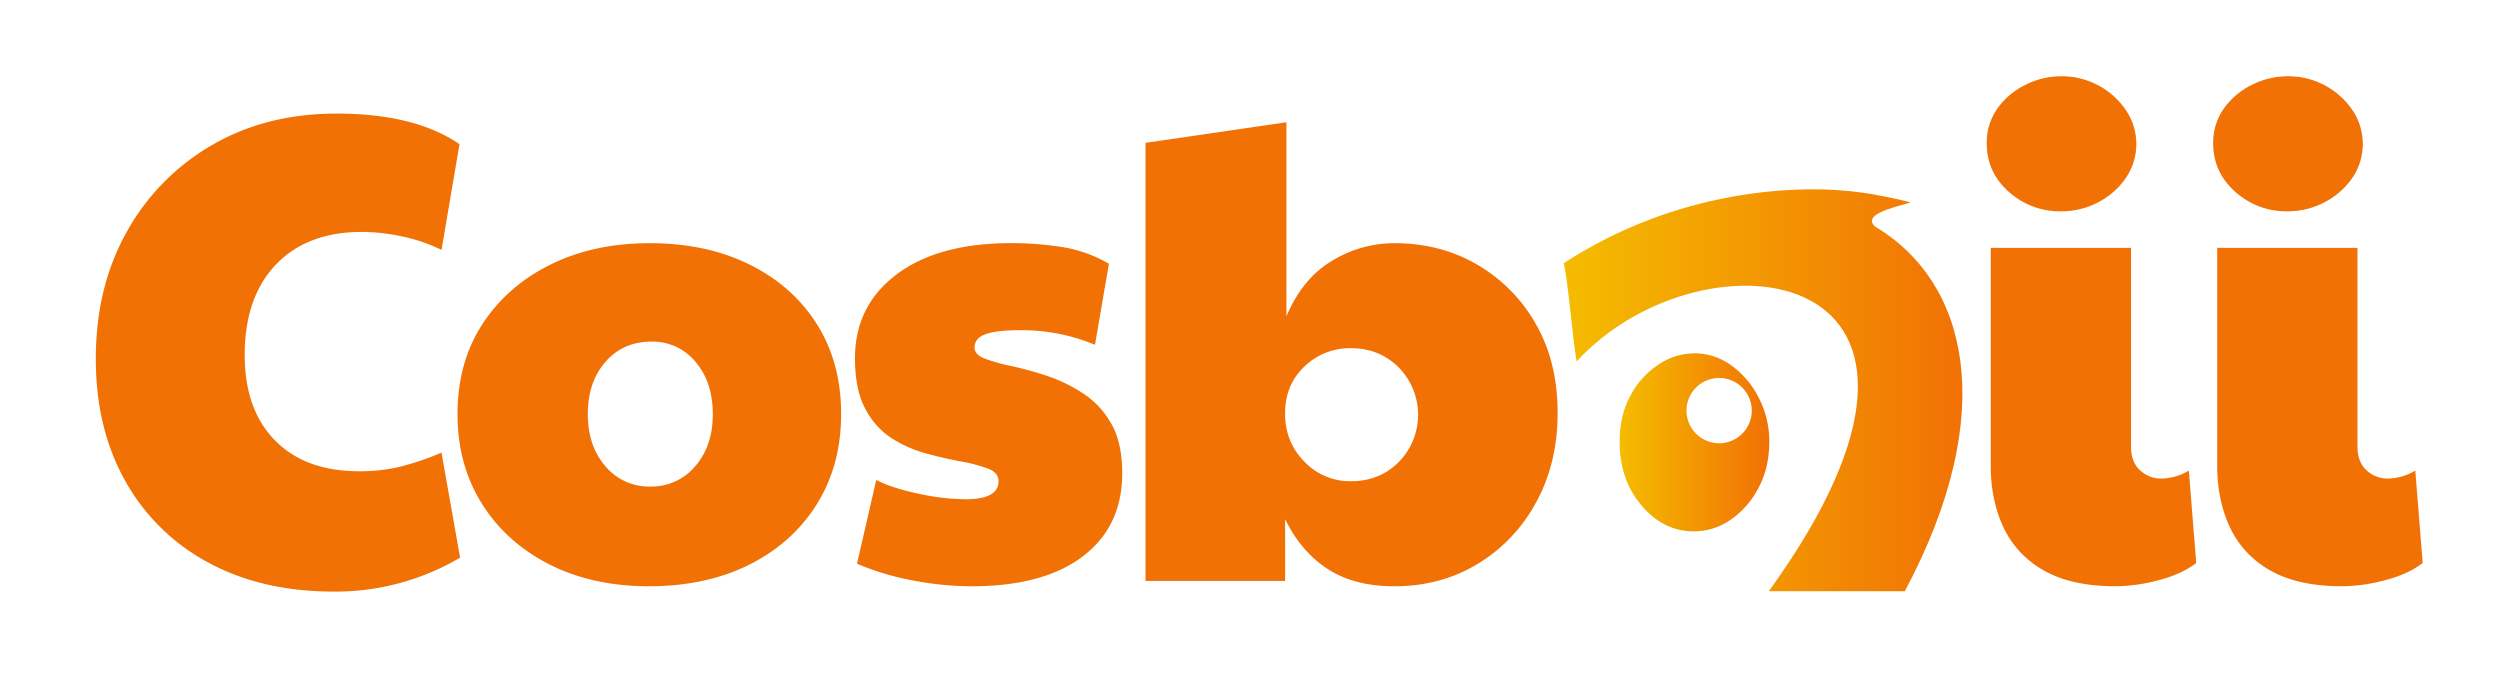 <svg id="Layer_1" data-name="Layer 1" xmlns="http://www.w3.org/2000/svg" xmlns:xlink="http://www.w3.org/1999/xlink" viewBox="0 0 1357 377"><defs><style>.cls-1{fill:#f17105;}.cls-2{fill:url(#linear-gradient);}.cls-3{fill:url(#linear-gradient-2);}</style><linearGradient id="linear-gradient" x1="848.85" y1="211.84" x2="1065.19" y2="211.84" gradientUnits="userSpaceOnUse"><stop offset="0" stop-color="#f5bc00"/><stop offset="1" stop-color="#f17105"/></linearGradient><linearGradient id="linear-gradient-2" x1="879.14" y1="240.12" x2="960.33" y2="240.12" xlink:href="#linear-gradient"/></defs><path class="cls-1" d="M181.18,321.11q-39,0-68-15.7a111.58,111.58,0,0,1-45.1-44.2Q52,232.71,52,194.81q0-39,16.78-68.92A123.2,123.2,0,0,1,115,78.8q29.4-17.14,67.66-17.14,42.57,0,66.75,16.6l-9.74,57.37a93.67,93.67,0,0,0-21.83-7.39,106.05,106.05,0,0,0-21.47-2.35q-29.59,0-46.55,17.68t-17,49.08q0,29.6,16.42,46.37t45.64,16.77A95.86,95.86,0,0,0,216,253.63a154.35,154.35,0,0,0,23.64-7.94l10.1,57A133.12,133.12,0,0,1,181.18,321.11Z"/><path class="cls-1" d="M352.27,318.22q-30.67,0-54.13-11.91t-36.62-33q-13.19-21.1-13.18-48.53,0-28.14,13.54-48.89t37-32.3Q322.32,132,352.63,132q31,0,54.49,11.73t36.44,32.48q13,20.75,13,48.53t-13.17,48.9q-13.17,21.1-36.62,32.83T352.27,318.22Zm.72-54.13a30.84,30.84,0,0,0,24.36-11q9.56-11,9.56-28.33t-9.38-28.33a30,30,0,0,0-23.82-11q-15.51,0-25.08,11t-9.56,28.33q0,17.33,9.56,28.33A30.81,30.81,0,0,0,353,264.09Z"/><path class="cls-1" d="M528,318.22A170.27,170.27,0,0,1,495.12,315a145.54,145.54,0,0,1-29.95-9l10.46-45.47q8.3,4.33,22.74,7.4A124.45,124.45,0,0,0,524,271q18,0,18-9.74,0-4.69-5.59-6.86A82.44,82.44,0,0,0,522,250.56q-8.85-1.62-18.94-4.33a67.75,67.75,0,0,1-18.95-8.3,41.71,41.71,0,0,1-14.43-16.06q-5.6-10.45-5.59-27.42,0-28.5,22.55-45.47t61.88-17a174,174,0,0,1,28.33,2.17,73.92,73.92,0,0,1,25.08,9l-7.58,44a103.49,103.49,0,0,0-40.05-7.93q-13.37,0-19.31,2.16t-6,7.22q0,4,5.77,6.13a108.27,108.27,0,0,0,15,4.15,178.5,178.5,0,0,1,19.3,5.41,82.92,82.92,0,0,1,19.31,9.57,47.05,47.05,0,0,1,15,16.41q5.77,10.29,5.78,26.53,0,28.88-21.29,45.1T528,318.22Z"/><path class="cls-1" d="M756.73,318.22q-21.65,0-36.08-9.38t-23.1-27.07v33.56H621.77V77.53l76.5-11.18V171.72q8.67-20.57,24.72-30.13A64.9,64.9,0,0,1,756.73,132Q782,132,802,143.75a86.21,86.21,0,0,1,31.75,32.3q11.73,20.56,11.73,48t-11.73,48.71A87.33,87.33,0,0,1,802,306.13Q782,318.24,756.73,318.22Zm-23.45-57q15.51,0,26-10.47a36.61,36.61,0,0,0,0-51.24Q748.79,189,733.28,189A35.39,35.39,0,0,0,708,199q-10.47,9.93-10.47,25.44T708,250.56A34.1,34.1,0,0,0,733.28,261.21Z"/><path class="cls-1" d="M1241.75,114.7a41.3,41.3,0,0,1-28.51-10.64q-11.91-10.64-11.91-26.16a31.85,31.85,0,0,1,5.78-19,40.33,40.33,0,0,1,15.15-12.81,43.17,43.17,0,0,1,19.49-4.69,42.06,42.06,0,0,1,35.18,18.4,32.82,32.82,0,0,1-.36,37.17,41.49,41.49,0,0,1-15.16,13A42.64,42.64,0,0,1,1241.75,114.7Zm29.59,203.52q-24.18,0-39.15-8.66a51.94,51.94,0,0,1-21.84-23.45q-6.86-14.81-6.85-33.2V134.55h76.14V242.44q0,8.31,4.87,12.81a16.63,16.63,0,0,0,11.73,4.51,29.69,29.69,0,0,0,14.79-4.33l4,50.16q-7.93,6.14-20.57,9.38A93.17,93.17,0,0,1,1271.34,318.22Z"/><path class="cls-1" d="M1118.83,114.7a41.3,41.3,0,0,1-28.51-10.64q-11.91-10.64-11.91-26.16a31.85,31.85,0,0,1,5.78-19,40.33,40.33,0,0,1,15.15-12.81,43.17,43.17,0,0,1,19.49-4.69A42.06,42.06,0,0,1,1154,59.85a32.82,32.82,0,0,1-.36,37.17,41.49,41.49,0,0,1-15.16,13A42.64,42.64,0,0,1,1118.83,114.7Zm29.59,203.52q-24.18,0-39.15-8.66a51.94,51.94,0,0,1-21.84-23.45q-6.86-14.81-6.85-33.2V134.55h76.14V242.44q0,8.31,4.87,12.81a16.63,16.63,0,0,0,11.73,4.51,29.69,29.69,0,0,0,14.79-4.33l4,50.16q-7.93,6.14-20.57,9.38A93.17,93.17,0,0,1,1148.42,318.22Z"/><path class="cls-2" d="M1033.93,320.9H960.12C1090,141.19,924.55,121.1,855.78,196.2c-2.68-16.53-4.1-39.2-6.93-53.37,60.92-39.68,126.54-43.34,162.17-38.25,5.14.73,15.27,2.54,25.45,5.09,3.22.8-28,5.09-18.63,13.34C1068.06,152.84,1085.77,223.77,1033.93,320.9Z"/><path class="cls-3" d="M954.74,216.08a49.05,49.05,0,0,0-14.8-17.63,34,34,0,0,0-20.38-6.66,34.9,34.9,0,0,0-19.49,6.2,45.76,45.76,0,0,0-15.15,16.9q-5.77,10.71-5.78,25,0,20.49,11.92,34.53t28.5,14a34.49,34.49,0,0,0,19.66-6.19,47.43,47.43,0,0,0,15.16-17.14q5.94-11,6-25.24A51.56,51.56,0,0,0,954.74,216.08Zm-21.59,24.51a17.71,17.71,0,1,1,17.71-17.71A17.71,17.71,0,0,1,933.15,240.59Z"/></svg>